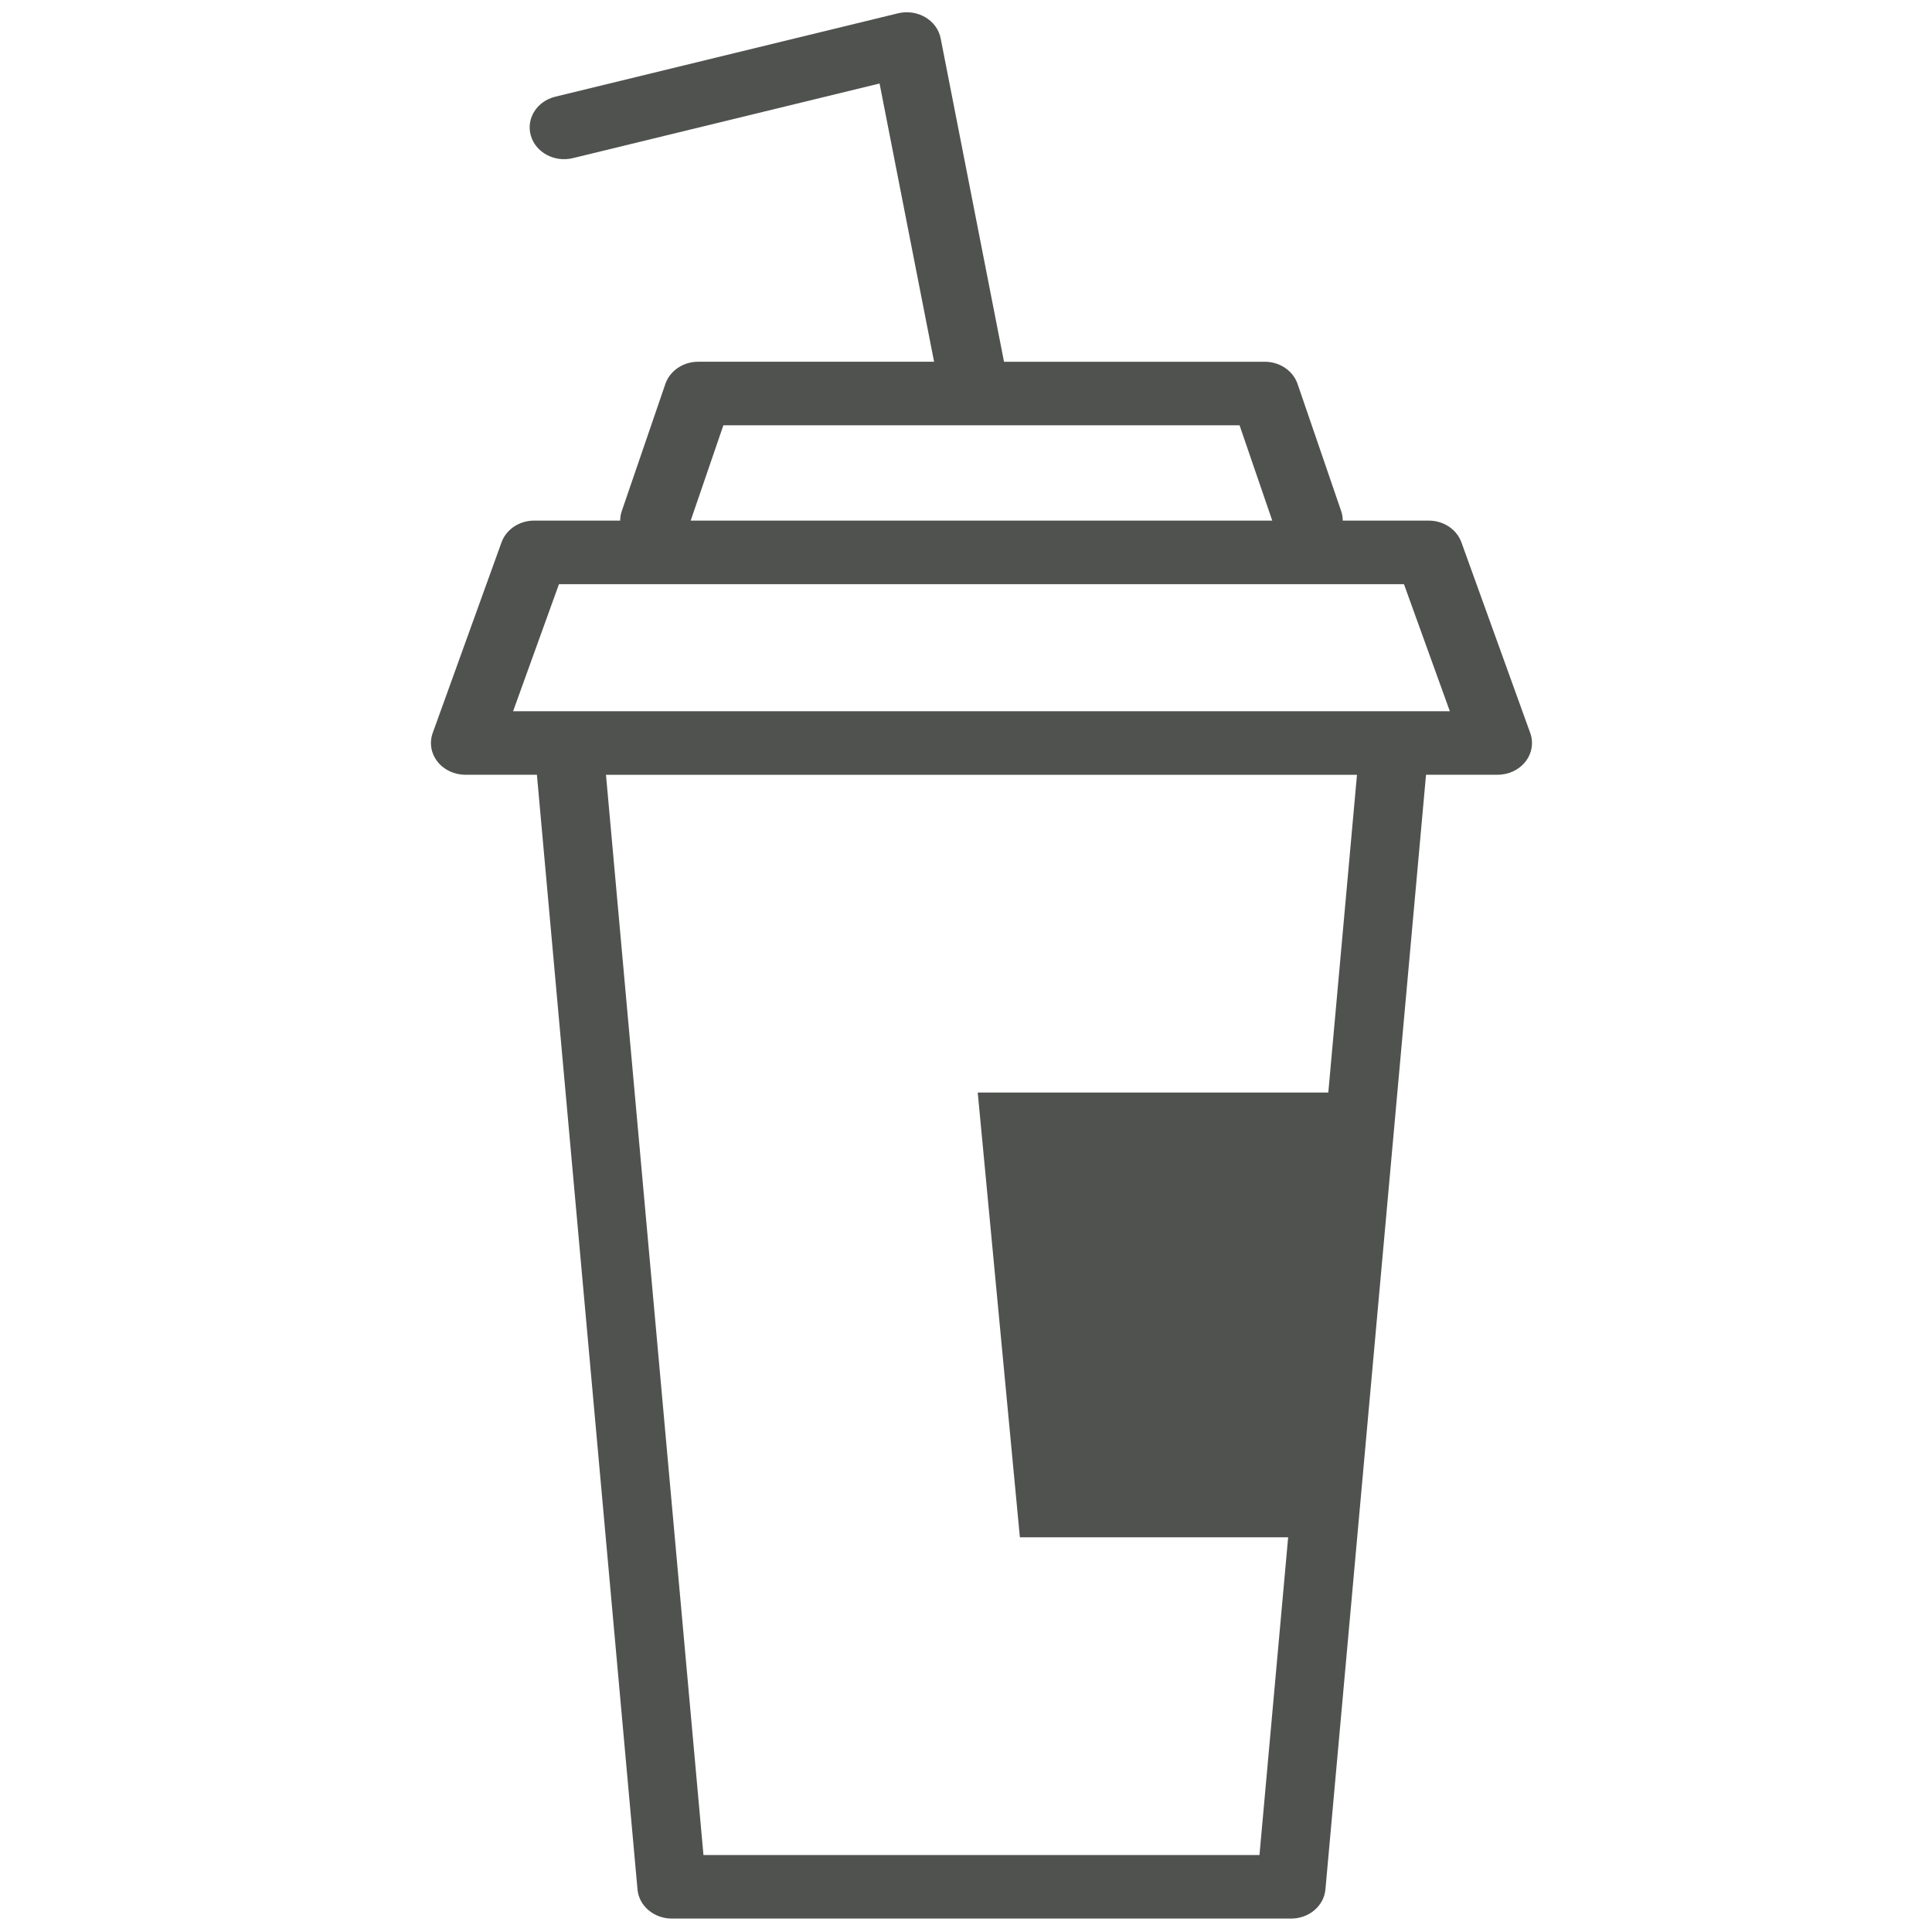 <?xml version="1.0" encoding="utf-8"?>
<!-- Generator: Adobe Illustrator 23.1.1, SVG Export Plug-In . SVG Version: 6.00 Build 0)  -->
<svg version="1.2" baseProfile="tiny" id="Layer_1" xmlns="http://www.w3.org/2000/svg" xmlns:xlink="http://www.w3.org/1999/xlink"
	 x="0px" y="0px" viewBox="0 0 144 144" xml:space="preserve">
<g id="drink">
	<path fill="#505250" d="M114.054,54.631l-5.129-14.209c-0.349-0.967-1.329-1.619-2.433-1.619h-6.411
		c0-0.237-0.038-0.477-0.12-0.715l-3.248-9.472c-0.338-0.984-1.327-1.653-2.445-1.653H74.834L70.112,2.86
		c-0.127-0.65-0.543-1.221-1.146-1.576c-0.603-0.355-1.339-0.461-2.031-0.293L41.389,7.207c-1.37,0.333-2.187,1.629-1.826,2.893
		c0.361,1.265,1.764,2.02,3.133,1.687l22.862-5.563l4.063,20.738H52.038c-1.118,0-2.107,0.669-2.445,1.653l-3.248,9.472
		c-0.082,0.238-0.12,0.478-0.12,0.715h-6.411c-1.104,0-2.084,0.652-2.433,1.619l-5.129,14.209c-0.261,0.722-0.13,1.516,0.352,2.134
		c0.482,0.617,1.256,0.983,2.08,0.983h5.334l7.498,83.08c0.111,1.228,1.222,2.172,2.556,2.172h46.162
		c1.334,0,2.445-0.944,2.556-2.172l7.498-83.08h5.334c0.825,0,1.599-0.366,2.08-0.983C114.184,56.147,114.315,55.353,114.054,54.631
		z M53.916,31.699H92.39l2.436,7.104H51.48L53.916,31.699z M96.012,114.583H76.016l-3.142-33.153h26.129L96.012,114.583z
		 M95.584,119.319l-1.71,18.945H52.432l-7.266-80.516h55.975L95.584,119.319z M103.928,53.012H42.379h-4.136l3.419-9.472h62.981
		l3.42,9.472H103.928z"/>
</g>
</svg>
